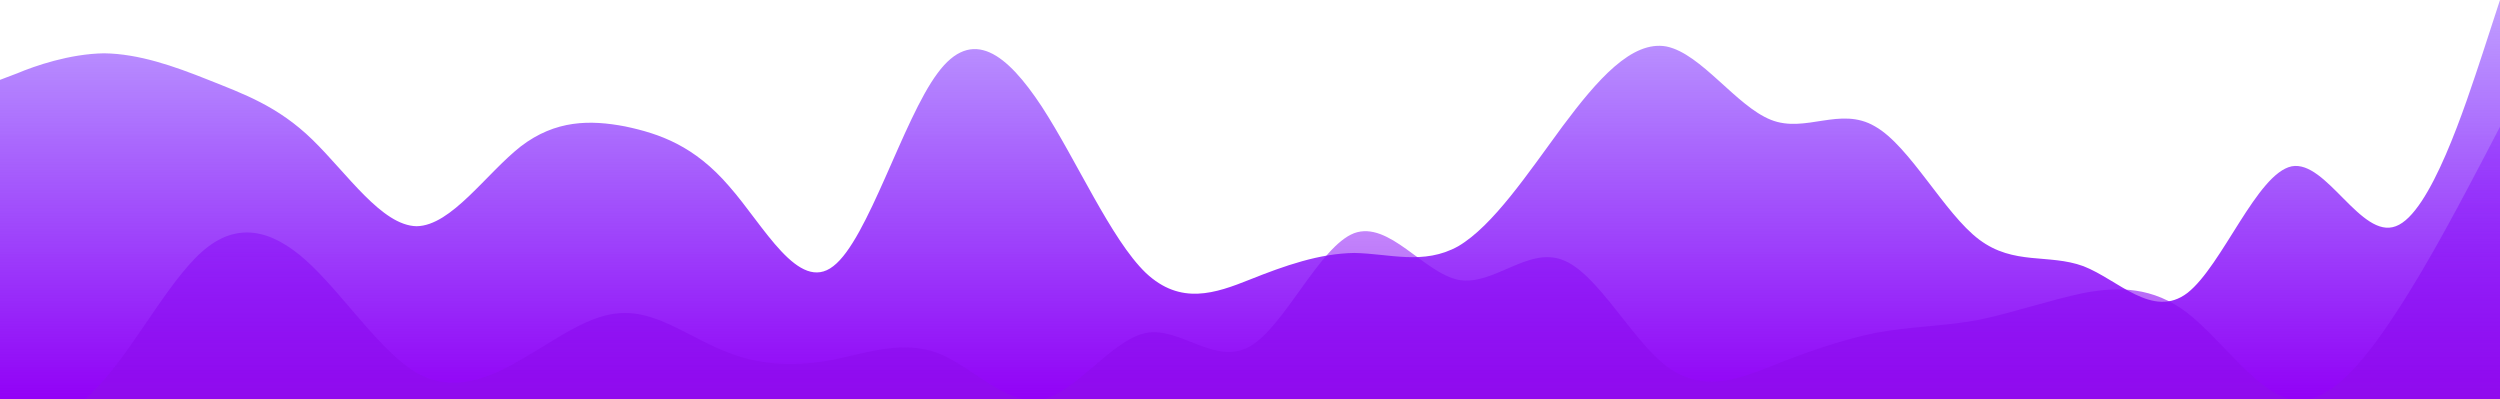 <?xml version="1.0" standalone="no"?>
<svg xmlns:xlink="http://www.w3.org/1999/xlink" id="wave" style="transform:rotate(0deg); transition: 0.3s" viewBox="0 0 1440 230" version="1.1" xmlns="http://www.w3.org/2000/svg"><defs><linearGradient id="sw-gradient-0" x1="0" x2="0" y1="1" y2="0"><stop stop-color="rgba(146.101, 0.782, 246.213, 1)" offset="0%"/><stop stop-color="rgba(97.614, 11, 255, 0.39)" offset="100%"/></linearGradient></defs><path style="transform:translate(0, 0px); opacity:1" fill="url(#sw-gradient-0)" d="M0,46L10,42.2C20,38,40,31,60,30.7C80,31,100,38,120,46C140,54,160,61,180,80.5C200,100,220,130,240,130.3C260,130,280,100,300,84.3C320,69,340,69,360,72.8C380,77,400,84,420,107.3C440,130,460,169,480,153.3C500,138,520,69,540,42.2C560,15,580,31,600,61.3C620,92,640,138,660,157.2C680,176,700,169,720,161C740,153,760,146,780,145.7C800,146,820,153,840,141.8C860,130,880,100,900,72.8C920,46,940,23,960,26.8C980,31,1000,61,1020,69C1040,77,1060,61,1080,72.8C1100,84,1120,123,1140,138C1160,153,1180,146,1200,153.3C1220,161,1240,184,1260,168.7C1280,153,1300,100,1320,95.8C1340,92,1360,138,1380,130.3C1400,123,1420,61,1430,30.7L1440,0L1440,230L1430,230C1420,230,1400,230,1380,230C1360,230,1340,230,1320,230C1300,230,1280,230,1260,230C1240,230,1220,230,1200,230C1180,230,1160,230,1140,230C1120,230,1100,230,1080,230C1060,230,1040,230,1020,230C1000,230,980,230,960,230C940,230,920,230,900,230C880,230,860,230,840,230C820,230,800,230,780,230C760,230,740,230,720,230C700,230,680,230,660,230C640,230,620,230,600,230C580,230,560,230,540,230C520,230,500,230,480,230C460,230,440,230,420,230C400,230,380,230,360,230C340,230,320,230,300,230C280,230,260,230,240,230C220,230,200,230,180,230C160,230,140,230,120,230C100,230,80,230,60,230C40,230,20,230,10,230L0,230Z"/><defs><linearGradient id="sw-gradient-1" x1="0" x2="0" y1="1" y2="0"><stop stop-color="rgba(147.806, 13.596, 227.999, 1)" offset="0%"/><stop stop-color="rgba(130.675, 11, 255, 0.38)" offset="100%"/></linearGradient></defs><path style="transform:translate(0, 50px); opacity:0.9" fill="url(#sw-gradient-1)" d="M0,207L10,203.2C20,199,40,192,60,168.7C80,146,100,107,120,92C140,77,160,84,180,103.5C200,123,220,153,240,164.8C260,176,280,169,300,157.2C320,146,340,130,360,130.3C380,130,400,146,420,153.3C440,161,460,161,480,157.2C500,153,520,146,540,153.3C560,161,580,184,600,180.2C620,176,640,146,660,141.8C680,138,700,161,720,149.5C740,138,760,92,780,84.3C800,77,820,107,840,111.2C860,115,880,92,900,99.7C920,107,940,146,960,161C980,176,1000,169,1020,161C1040,153,1060,146,1080,141.8C1100,138,1120,138,1140,134.2C1160,130,1180,123,1200,118.8C1220,115,1240,115,1260,130.3C1280,146,1300,176,1320,180.2C1340,184,1360,161,1380,130.3C1400,100,1420,61,1430,42.2L1440,23L1440,230L1430,230C1420,230,1400,230,1380,230C1360,230,1340,230,1320,230C1300,230,1280,230,1260,230C1240,230,1220,230,1200,230C1180,230,1160,230,1140,230C1120,230,1100,230,1080,230C1060,230,1040,230,1020,230C1000,230,980,230,960,230C940,230,920,230,900,230C880,230,860,230,840,230C820,230,800,230,780,230C760,230,740,230,720,230C700,230,680,230,660,230C640,230,620,230,600,230C580,230,560,230,540,230C520,230,500,230,480,230C460,230,440,230,420,230C400,230,380,230,360,230C340,230,320,230,300,230C280,230,260,230,240,230C220,230,200,230,180,230C160,230,140,230,120,230C100,230,80,230,60,230C40,230,20,230,10,230L0,230Z"/></svg>